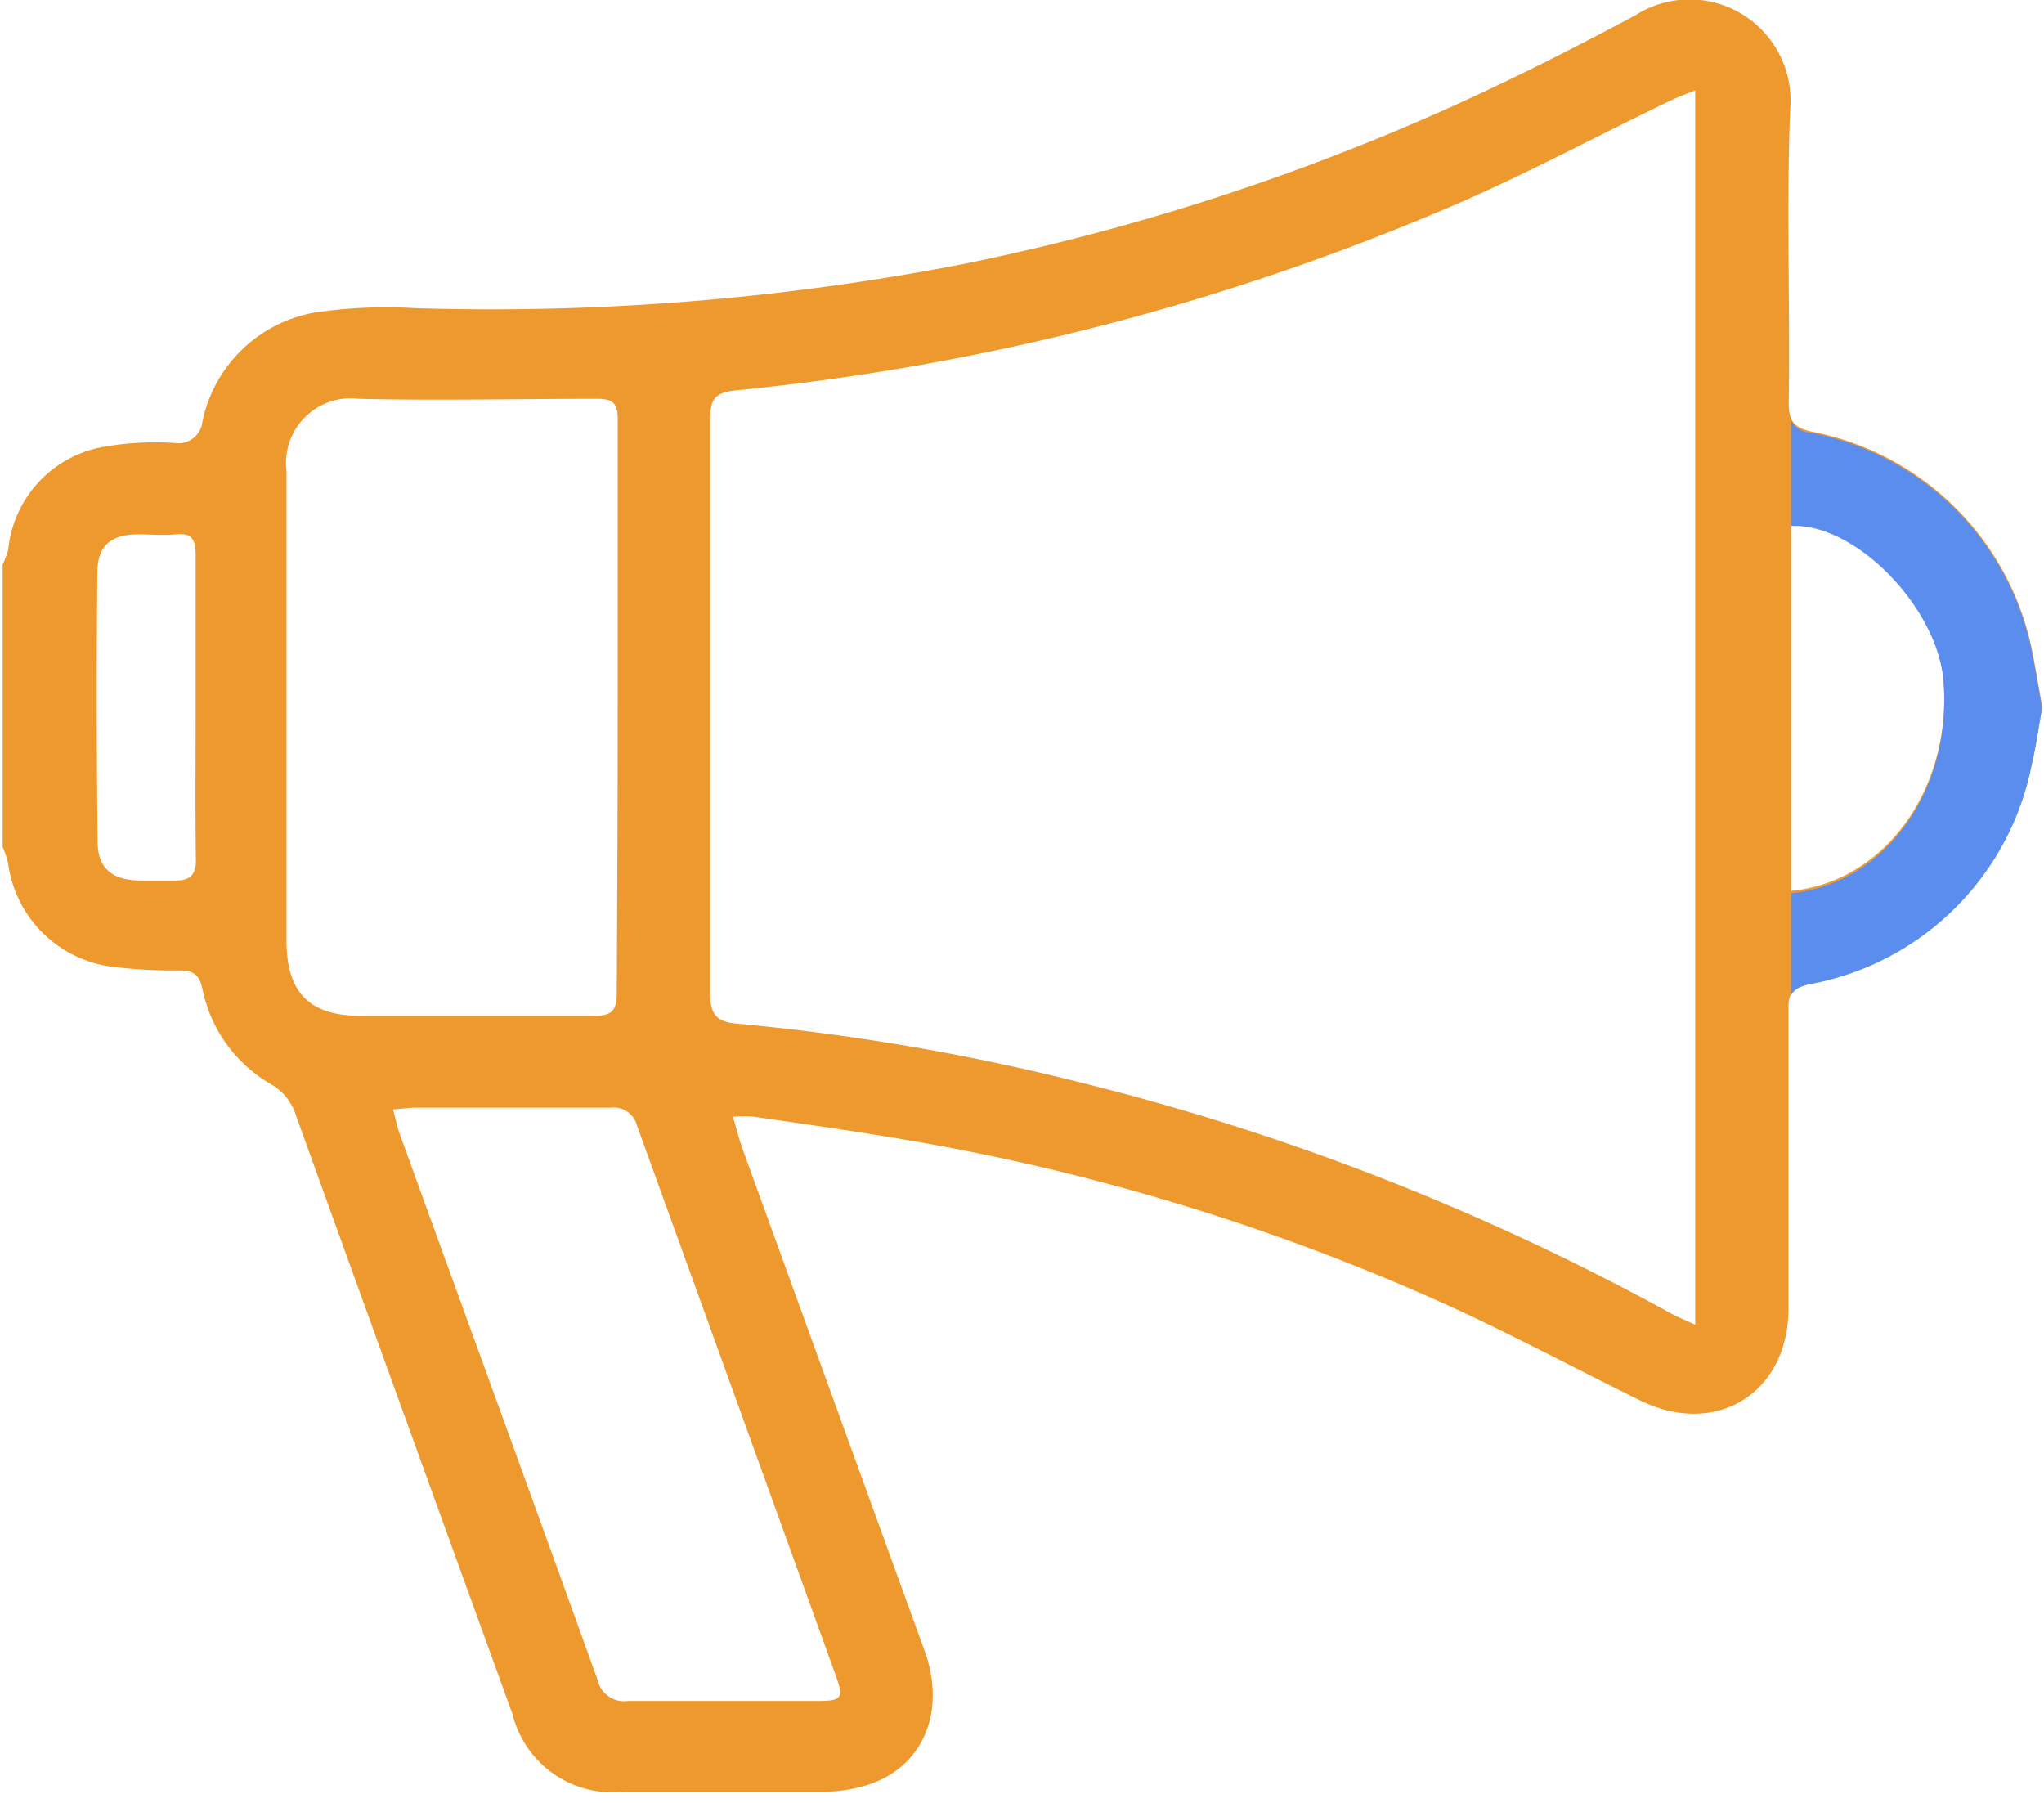 <svg id="Layer_1" data-name="Layer 1" xmlns="http://www.w3.org/2000/svg" viewBox="0 0 85.04 74.99"><defs><style>.cls-1{fill:#ee992e;}.cls-2{fill:#5a8dee;}</style></defs><title>الايقونات جاهزة2</title><path class="cls-1" d="M84.93,29.61c-.13.72-.23,1.45-.4,2.16a11.59,11.59,0,0,1-9.28,9.15c-.67.15-.84.4-.84,1,0,4.17,0,8.34,0,12.5,0,3.53-3,5.39-6.17,3.84-2.49-1.23-5-2.56-7.48-3.72a91.69,91.69,0,0,0-23.23-7.15c-2.06-.35-4.13-.64-6.2-.94a7.74,7.74,0,0,0-.84,0c.15.5.25.91.39,1.31l7.59,20.92c.91,2.52-.06,4.84-2.39,5.58a6.5,6.5,0,0,1-1.86.28c-2.76,0-5.52,0-8.29,0a4.29,4.29,0,0,1-4.61-3.24q-4.51-12.44-9-24.88a2.28,2.28,0,0,0-1-1.29,5.94,5.94,0,0,1-2.9-4c-.14-.64-.44-.77-1-.76a20.57,20.57,0,0,1-2.72-.15A5,5,0,0,1,.34,35.93a3.49,3.49,0,0,0-.23-.69V23.48a3.69,3.69,0,0,0,.23-.6,4.83,4.83,0,0,1,3.75-4.25,12.18,12.18,0,0,1,3.2-.2,1,1,0,0,0,1.13-.88A5.8,5.8,0,0,1,13.1,13a20.27,20.27,0,0,1,4.2-.18A103.33,103.33,0,0,0,40,11a96.06,96.06,0,0,0,19.35-6.1c3-1.31,5.84-2.74,8.68-4.26a4.2,4.2,0,0,1,6.45,3.9c-.16,4.08,0,8.16-.06,12.25,0,.72.23,1,.93,1.16a11.6,11.6,0,0,1,9.21,9.18c.14.72.26,1.45.39,2.17Zm-14.4,25.5V3.76c-.4.16-.7.27-1,.41-3,1.44-5.89,3-8.93,4.32a100.43,100.43,0,0,1-30,7.75c-.85.09-1.05.37-1.05,1.16q0,12,0,24c0,.83.32,1.11,1.08,1.18A93.78,93.78,0,0,1,44.83,45a101.71,101.71,0,0,1,24.51,9.54C69.67,54.73,70,54.87,70.53,55.11ZM25.7,29.43c0-4,0-8,0-12,0-.66-.21-.84-.85-.84-3.31,0-6.62.08-9.93,0a2.69,2.69,0,0,0-3,3c0,2.37,0,4.74,0,7.12,0,4.13,0,8.27,0,12.41,0,2.18.95,3.14,3.11,3.14,3.23,0,6.46,0,9.68,0,.72,0,.95-.2.95-.94C25.68,37.37,25.7,33.4,25.7,29.43ZM16.35,46.15c.12.43.18.75.29,1.05,2.74,7.56,5.5,15.12,8.22,22.68a1.13,1.13,0,0,0,1.26.88c2.62,0,5.24,0,7.86,0,1.06,0,1.14-.11.78-1.09Q30.64,58.25,26.5,46.82a1,1,0,0,0-1.1-.74c-2.73,0-5.46,0-8.19,0C17,46.09,16.73,46.12,16.35,46.15ZM74.52,21.8V37.06c3.93-.38,6.7-4.29,6.34-8.8C80.61,25.18,77.18,21.67,74.52,21.8ZM8.14,29.47c0-2.13,0-4.25,0-6.38,0-.62-.14-.93-.82-.86-.52.05-1,0-1.57,0-1.12,0-1.69.46-1.7,1.57Q4,29.39,4.06,35c0,1.1.58,1.59,1.68,1.63.52,0,1,0,1.57,0s.86-.22.84-.87C8.12,33.66,8.14,31.57,8.14,29.47Z"/><path class="cls-2" d="M84.54,27.14A11.61,11.61,0,0,0,75.33,18a1,1,0,0,1-.81-.49v4.37c2.67-.13,6.1,3.39,6.34,6.47.36,4.5-2.4,8.41-6.34,8.81V41.4c.12-.23.33-.35.74-.45a11.54,11.54,0,0,0,9.27-9.14c.17-.71.27-1.45.4-2.17v-.32C84.81,28.58,84.68,27.86,84.54,27.14Z"/></svg>